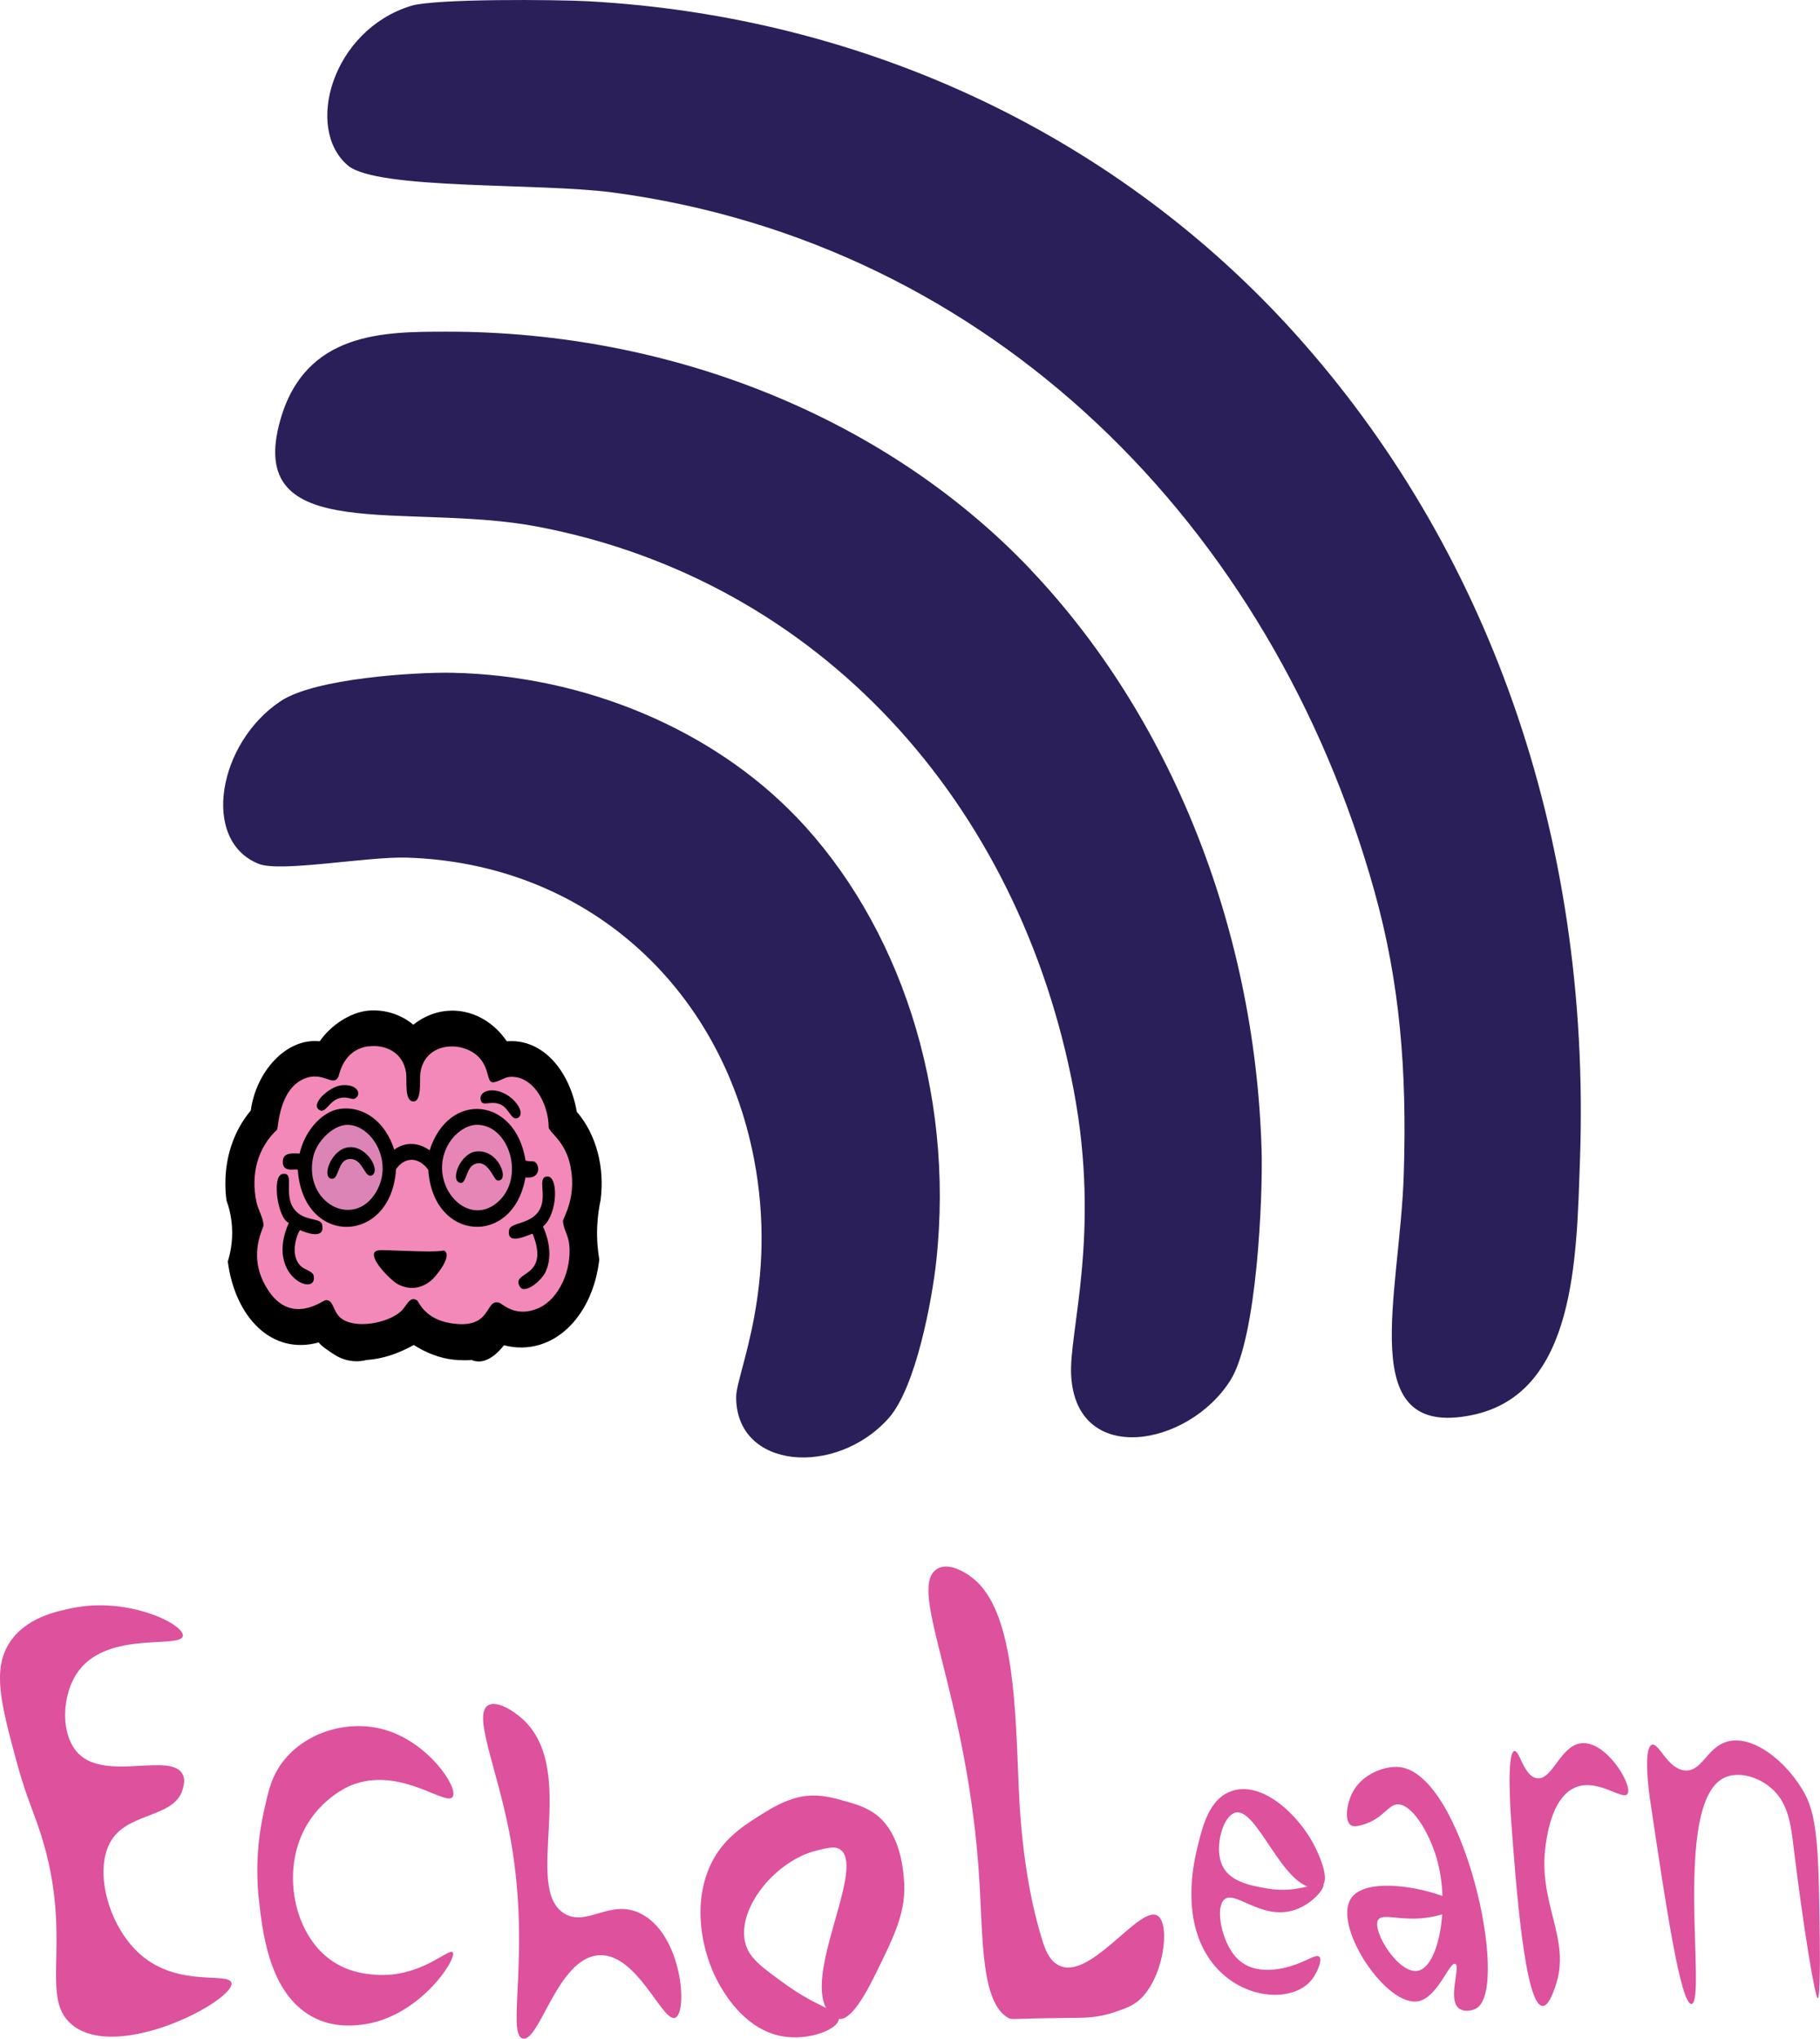 <?xml version="1.0" encoding="UTF-8"?>
<svg id="Layer_2" xmlns="http://www.w3.org/2000/svg" viewBox="0 0 262.36 293.69">
  <defs>
    <style>
      .cls-1 {
        fill: #dd519d;
      }

      .cls-2 {
        fill: #dd84b7;
      }

      .cls-3 {
        fill: #e686b7;
      }

      .cls-4 {
        fill: #f389b8;
      }

      .cls-5 {
        fill: #2b1f5a;
      }
    </style>
  </defs>
  <g id="Layer_1-2" data-name="Layer_1">
    <g id="Generative_Object">
      <g>
        <path class="cls-5" d="M186.75,48.13c27.39,30.45,42.67,71.85,41.01,118.94-.5,14.14-.58,33.73-15.58,36.79-16.99,3.48-10.38-17.04-9.82-34.71.47-14.83-.54-27.62-4.27-40.9-14.71-52.46-55.14-93.27-109.82-100.53-10.56-1.4-33.94-.35-38.12-3.88-6.28-5.3-2.3-19.47,9.08-22.99C62.76-.23,80.35-.06,84.77.18c40.79,2.23,76.82,19.98,101.98,47.95Z"/>
        <g>
          <path class="cls-5" d="M148.58,82.08c19.78,20.81,32.28,50.97,33.28,83.43.21,6.73-.65,27.28-4.5,33.35-6.1,9.63-22.29,12.44-22.95-.78-.32-6.33,4.28-20.24.39-40.92-7.83-41.58-36.73-73.58-77.31-81.29-18.97-3.6-42.28,2.96-37.08-15.37,3.62-12.75,15.01-12.7,23.77-12.72,32.91-.08,63.83,12.64,84.4,34.28Z"/>
          <path class="cls-5" d="M114.78,117.67c14.7,15.3,22.9,39.18,20.18,64.07-.58,5.36-2.9,18.15-6.88,22.59-7.58,8.46-22,7.37-21.96-3.1.01-3.4,6.11-16.03,2.55-34.4-4.84-24.91-24.38-42.49-50.03-43.28-5.66-.18-18.16,2.14-21.31.91-8.44-3.31-5.91-17.48,3.15-23.47,4.95-3.28,19.42-4.18,24.77-4.07,19.08.4,37.45,8.19,49.52,20.75Z"/>
        </g>
      </g>
    </g>
    <g>
      <path d="M53.03,145.6c2.27-.22,4.68.45,6.55,2.02,4.33-3.44,10.19-2.41,13.48,2.39,5.2-.43,9.07,4.29,10.09,10.16,2.82,3.25,4.04,8.03,3.43,12.68-.22,1.04-.42,2.33-.49,3.83-.08,1.9.09,3.53.3,4.76-.93,8.26-6.74,14.14-13.75,12.36-.44.58-2.15,2.67-4.1,2.29-.18-.03-.36-.09-.55-.17-.78.07-1.66.05-2.63-.05-1.95-.19-4-1.01-5.71-2.11-2.16,1.2-4.43,2.01-6.82,2.16-.48.13-1.11.23-1.84.17-1.3-.09-2.3-.62-2.88-1-.28-.17-.56-.38-.86-.59-.46-.3-.99-.69-1.31-1.11-6.83,1.9-12.09-3.74-13.1-11.67.31-.99.75-2.78.6-5.04-.11-1.61-.48-2.89-.79-3.74-.19-1.39-.44-4.44.69-7.88.61-1.86,1.55-3.58,2.81-5.08.76-5.58,5.09-10.5,9.94-9.97,1.58-2.33,4.45-4.17,6.93-4.41Z"/>
      <g>
        <path class="cls-4" d="M53.1,150.75c2.29-.32,5.01.73,5.44,3.81.15,1.04-.25,3.83.88,4.09,1.46.33,1.04-3.13,1.18-4.09.61-4.27,5.54-4.65,8.03-2.62,1.94,1.58,1.49,3.73,2.28,3.95.6.17,1.74-.66,2.44-.74,3.32-.37,5.72,3.58,5.75,7.31.18.7,2.18,1.91,2.97,4.87,1.29,4.85-.86,8.02-.91,8.55.03,1.15.78,2.04.91,3.49.34,3.63-1.49,7.74-4.38,9.05-3.32,1.5-5.22-.58-5.71-.74-2.16-.68-.9,3.93-7.01,2.94-3.83-.62-4.61-3.16-4.87-3.31-1.13-.63-1.39.8-2.36,1.65-1.91,1.68-6.58,2.55-8.61.92-1.18-.95-1.04-2.74-2.21-2.57-.45.07-4.87,3.57-8.19-1.33-3.21-4.75-.83-8.88-.76-9.37.11-.85-.76-2.36-.99-3.4-.89-4.11.21-7.92,2.97-10.48.19-.44.28-5.75,3.85-7.31,2.78-1.21,4.22,1.28,4.99-.32.15-.31.65-3.85,4.3-4.37Z"/>
        <g>
          <path d="M54.4,180.15c.81-.21,7.64.38,9.6,0,1.33.67-1.11,3.68-1.75,4.23-1.5,1.29-3.17,1.5-4.87.64-1.1-.56-4.84-4.38-2.97-4.87Z"/>
          <path d="M78.84,169.49c1.68-.2,1.61,5.38-.57,7.21.91,1.98,1.34,4.45.38,6.52-.59,1.28-3.03,3.33-3.73,2.11-1.3-2.28,4.44-1.1,1.87-7.58-.21-.1-3.88,1.96-3.39-.6.21-1.09,3.26-.74,4.42-2.94,1.07-2.04-.43-4.56,1.03-4.73Z"/>
          <path d="M40.69,169.13c2.14-.44-.35,3.65,2.36,5.7,1.4,1.05,3.2.66,3.39,1.61.45,2.19-2.28,1.17-3.16.78-.25.07-1.76,3.51.15,5.24.51.46,1.66.68,1.79,1.33.61,3.18-7.07.11-3.58-7.63-1.59-.55-2.5-6.71-.95-7.03Z"/>
          <path d="M70.62,157.09c2.76-.27,5.47,3.15,4.04,3.95-.92.51-1.25-1.38-2.51-1.93-1.46-.64-2.67.43-2.86-.69-.16-.92.76-1.28,1.33-1.33Z"/>
          <path d="M49.14,156.35c2.21-.27,3.08,1.14,2.13,1.84-.53.39-1.03-.3-2.28,0-1.55.37-2.03,2.22-2.89,1.75-1.52-.83,1.38-3.38,3.05-3.58Z"/>
          <g>
            <path d="M48.99,159.75c3.54-.48,6.61,1.95,7.84,5.88,1.57-1.19,3.56-1.05,5.1.09,2.76-8.64,12.38-7.66,13.82,1.42.11.21,1.03.08,1.33.23.71.36.97,2.53-1.33,2.25-1.76,10.04-13.35,9.27-14.01-1.1-1.35-1.82-3.3-1.98-4.65-.09-.66,10.91-13.4,11.22-14.16.09-.25-.24-2.46.59-2.13-1.47.18-1.13,1.71-.86,2.4-.87.65-3.08,3.12-6.07,5.79-6.43Z"/>
            <g>
              <path class="cls-2" d="M49.9,162.05c3.62-.18,6.96,5.28,4.3,9.7-3.24,5.39-10.45,1.53-9.06-5.05.48-2.27,2.81-4.54,4.76-4.64Z"/>
              <path d="M50.28,165.27c2.6-.25,4.63,3.36,3.35,4.04-1.12.6-1.31-2.76-3.5-2.3-1.53.33-1.26,3.22-2.51,2.76-1.18-.43.19-4.26,2.67-4.5Z"/>
            </g>
            <g>
              <path class="cls-3" d="M68.56,162.05c4.78-.25,7.26,7.57,3.2,11.12-4.61,4.03-10.48-3.03-6.97-8.59.85-1.34,2.36-2.45,3.77-2.53Z"/>
              <path d="M68.48,165.91c3.42-.58,5.13,4.44,3.2,4.14-.53-.08-1.38-3.25-3.35-2.3-1.25.6-1.08,3.2-2.21,2.57-1.12-.62.3-4.06,2.36-4.41Z"/>
            </g>
          </g>
        </g>
      </g>
    </g>
    <path class="cls-1" d="M10.36,291.67c-5.02-4.17.72-12.85-5-29-.81-2.28-1.84-4.7-3-9-2.23-8.25-3.48-13.14-1-17,2.32-3.61,6.73-4.53,9-5,8.14-1.69,16.22,2.33,16,4-.25,1.87-10.67-.78-15,5-2.55,3.4-2.71,9.34,0,12,4.03,3.96,13.44-.33,15,3,.33.71.15,1.42,0,2-1.04,4.06-7.28,3.41-10,7-3.11,4.11-.9,12.81,4,17,5.46,4.67,12.7,2.37,13,4,.46,2.54-16.44,11.45-23,6Z"/>
    <path class="cls-1" d="M40.08,254.81c-1.09,1.78-1.45,3.46-2.1,6.41-1.28,5.87-.84,10.68-.7,12.03.52,4.86,1.41,13.16,7,16.84,3.15,2.07,6.38,1.74,7.7,1.6,8.29-.86,13.9-9.42,13.3-10.42-.48-.8-4.6,3.72-11.2,3.21-1.54-.12-4.87-.43-7.7-3.21-3.62-3.55-5.11-9.85-3.5-15.24,1.89-6.34,7.23-8.63,7.7-8.82,7.12-2.9,13.84,3.21,14.7,1.6.75-1.42-3.57-7.81-9.8-9.62-5.55-1.61-12.29.52-15.4,5.61Z"/>
    <path class="cls-1" d="M75.36,293.67c-2.47-.57,1.37-13.02-2-30-1.84-9.28-5.19-16.67-3-18,1.21-.73,3.57.69,5,2,8.14,7.48-.1,24.3,6,28,3.25,1.98,6.6-2.2,11,0,5.97,2.99,6.82,14.19,5,15-1.84.82-5.46-9.31-11-9-5.99.34-8.57,12.56-11,12Z"/>
    <path class="cls-1" d="M121.29,259.33c1.83.49,3.69.99,5.25,2.28,3.17,2.63,3.6,7.34,3.75,8.92.44,4.75-1.22,8.07-4.31,14.31-2.87,5.79-4.37,6.1-5.06,6.01-.79-.1-1.32-.8-1.5-1.04-3.81-5.03,5.14-20.23,1.87-23.23-.75-.69-1.81-.43-3.56,0-5.92,1.45-11.52,8.33-10.31,13.27.54,2.21,2.32,3.49,5.81,6.01,4.76,3.43,7.74,3.72,7.69,4.98-.06,1.49-4.32,3.22-8.25,2.49-5.01-.94-7.85-5.58-8.62-6.84-3-4.9-4.45-12.59-1.31-18.46,1.86-3.47,4.77-5.26,7.69-7.05,3.2-1.97,5.21-2.22,6-2.28,1.97-.16,3.55.27,4.87.62Z"/>
    <path class="cls-1" d="M139.79,227.01c-.62-.42-3.21-2.16-4.89-.86-4.05,3.13,4.67,18.12,6.28,44.76.52,8.54.26,17.61,4.19,19.8.53.3.41.06,8.38,0,2.6-.02,4.49,0,6.98-.86,1.54-.53,2.51-.86,3.49-1.72,3.48-3.06,4.48-10.58,2.79-12.05-2.52-2.18-10.05,9.87-14.66,6.89-1.22-.79-1.73-2.3-2.09-3.44-3.07-9.77-3.35-20.57-3.49-24.1-.44-11.29-.94-24.34-6.98-28.4Z"/>
    <path class="cls-1" d="M190.79,271.45c.77-1.34-.9-4.73-1.21-5.35-2.36-4.8-8.27-10.3-12.9-7.69-2.58,1.46-3.43,5.12-4.03,7.56-.46,1.87-2.22,9.05.91,14.94,3.87,7.28,12.8,8.03,15.64,4.15.62-.84,1.39-2.52,1.05-3.09-.35-.59-1.7.42-3.48,1.04-1.1.38-5.94,2.06-8.72-1.19-1.85-2.15-2.8-6.49-1.75-7.97,1.43-2.02,5.4,2.98,10.4,1.27,2.53-.87,4.29-3.09,4.08-3.68-.26-.72-3.4,1.44-8.09.62-2.53-.44-5.71-1-6.66-3.73-.92-2.63.35-6.88,2.14-7.22,3.02-.57,6.54,10.25,11.04,10.85.35.05,1.19.14,1.57-.52Z"/>
    <path class="cls-1" d="M198.66,276.57c-.94,1.57,3,7.97,5.79,7.33,2.97-.69,4.6-9.4,2.67-16.13-1.1-3.84-3.67-8.08-5.79-7.82-1.34.17-1.99,2.08-4.9,2.93-1.18.35-1.57.18-1.78,0-.88-.75-.46-3.31.45-4.89,1.4-2.46,4.57-3.66,6.68-3.42,9.15,1.06,15.89,31.57,11.13,34.7-.64.42-1.95.64-2.67,0-1.55-1.37.33-5.95-.45-6.35-.82-.43-2.51,4.84-5.34,5.38-4.57.86-12.17-10.55-9.79-14.66,2.47-4.27,15.58-.54,15.58.98,0,.36-.75.62-1.78.98-5.34,1.85-9.04-.28-9.79.98Z"/>
    <path class="cls-1" d="M217.84,262.27c.69,9.28,1.97,26.66,4.54,26.71.83.01,1.47-1.8,1.82-2.78,2.42-6.89-2.65-11.97-1.36-20.59.23-1.52.91-6.08,3.63-7.79,3.42-2.15,7.54,1.78,8.17.56.69-1.33-3.21-7.78-6.81-7.23-2.98.45-4.1,5.48-6.36,5.01-1.86-.39-2.43-4.09-3.18-3.9-1.15.3-.51,9.19-.45,10.02Z"/>
    <path class="cls-1" d="M243.87,288.69c-1.58.31-3.79-14.52-6.03-29.58-.06-.4-1.03-7.14.25-7.74,1.01-.47,2.24,3.44,4.77,3.68,2.37.23,3.13-3.01,5.72-4.02,3.76-1.48,9.06,2.67,11.63,7.46,1.89,3.52,1.97,9.27,2.12,20.78.06,4.68-.03,8.58-.28,8.6-.42.03-2.16-10.79-3.49-21.71-.35-2.91-.67-5.77-2.54-7.88-1.98-2.23-5.4-3.29-7.62-2.1-7.26,3.88-2.36,32.08-4.55,32.51Z"/>
  </g>
</svg>